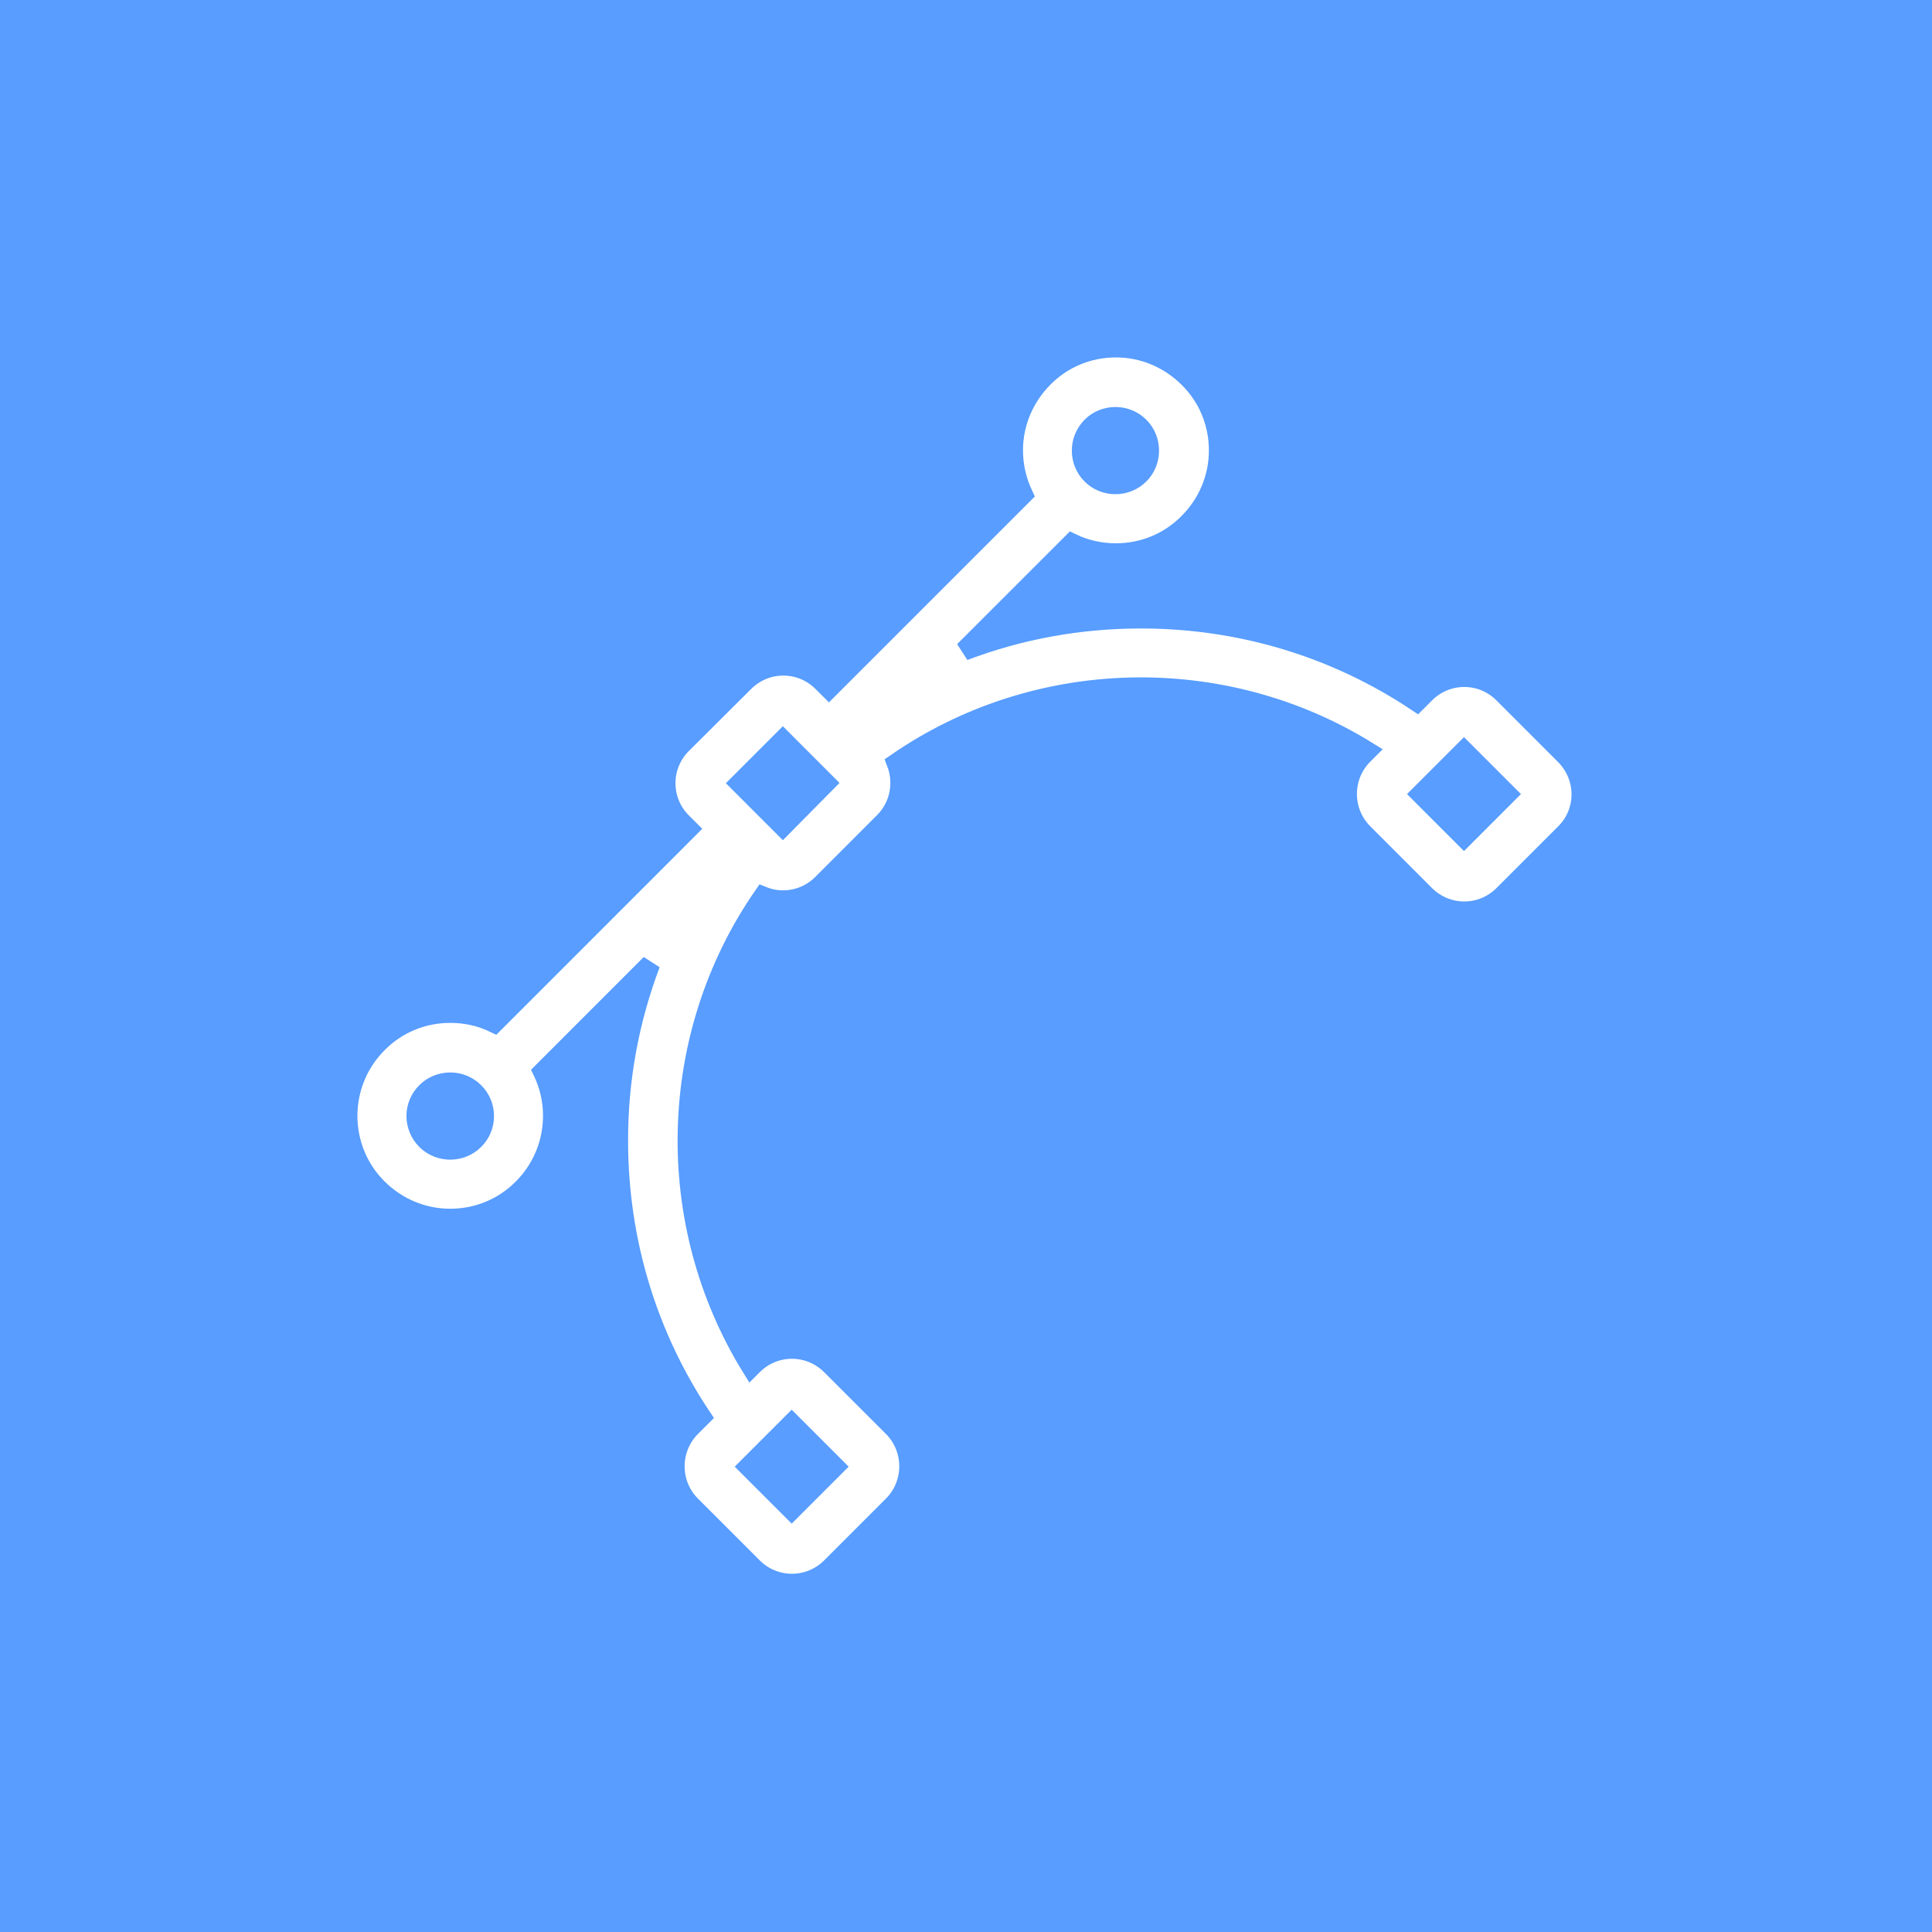 <?xml version="1.0" encoding="UTF-8" standalone="no"?>
<svg width="50px" height="50px" viewBox="0 0 50 50" version="1.1" xmlns="http://www.w3.org/2000/svg" xmlns:xlink="http://www.w3.org/1999/xlink">
    <!-- Generator: Sketch 3.6.1 (26313) - http://www.bohemiancoding.com/sketch -->
    <title>Group 31 Copy</title>
    <desc>Created with Sketch.</desc>
    <defs></defs>
    <g id="Welcome" stroke="none" stroke-width="1" fill="none" fill-rule="evenodd">
        <g id="Home-o-qué?-Copy-2" transform="translate(-695, -2755)">
            <g id="Info" transform="translate(0, 2322)">
                <g id="2" transform="translate(333, 419)">
                    <g id="Group-31-Copy" transform="translate(362, 14)">
                        <rect id="Rectangle-355" fill="#589DFF" x="0" y="0" width="50" height="50"></rect>
                        <path d="M40.497,19.542 L38.904,17.949 C38.636,17.68 38.275,17.529 37.895,17.529 C37.515,17.529 37.154,17.68 36.885,17.949 L36.669,18.165 C34.564,16.762 32.119,16.021 29.556,16.015 L29.53,16.015 C27.936,16.015 26.396,16.297 24.947,16.847 L27.74,14.055 C28.094,14.225 28.481,14.31 28.881,14.31 C29.589,14.31 30.257,14.035 30.755,13.53 C31.254,13.032 31.536,12.363 31.536,11.655 C31.536,10.947 31.26,10.278 30.755,9.78 C30.251,9.282 29.589,9 28.881,9 C28.172,9 27.504,9.275 27.006,9.78 C26.507,10.285 26.225,10.947 26.225,11.655 C26.225,12.055 26.317,12.448 26.481,12.796 L21.453,17.824 L21.282,17.654 C21.014,17.385 20.653,17.234 20.273,17.234 C19.892,17.234 19.532,17.385 19.263,17.654 L17.65,19.26 C17.382,19.529 17.231,19.889 17.231,20.269 C17.231,20.65 17.382,21.01 17.65,21.279 L17.821,21.449 L12.793,26.478 C12.439,26.307 12.052,26.222 11.652,26.222 C10.944,26.222 10.275,26.497 9.777,27.002 C8.741,28.038 8.741,29.723 9.777,30.752 C10.275,31.25 10.944,31.532 11.652,31.532 C12.36,31.532 13.029,31.257 13.527,30.752 C14.34,29.939 14.517,28.72 14.045,27.737 L16.837,24.944 C16.287,26.399 15.998,27.953 16.005,29.552 C16.011,32.116 16.752,34.561 18.155,36.666 L17.886,36.934 C17.329,37.492 17.329,38.403 17.886,38.96 L19.486,40.56 C19.755,40.828 20.115,40.979 20.496,40.979 C20.876,40.979 21.236,40.828 21.505,40.56 L23.105,38.96 C23.662,38.403 23.662,37.492 23.105,36.934 L21.505,35.335 C21.236,35.066 20.876,34.915 20.496,34.915 C20.115,34.915 19.755,35.066 19.486,35.335 L19.44,35.381 C17.139,31.65 17.237,26.825 19.748,23.193 C19.912,23.259 20.083,23.292 20.266,23.292 C20.646,23.292 21.007,23.141 21.276,22.872 L22.875,21.272 C23.288,20.859 23.393,20.256 23.197,19.745 C26.829,17.234 31.654,17.129 35.384,19.437 L35.286,19.535 C34.728,20.092 34.728,21.004 35.286,21.561 L36.885,23.161 C37.154,23.429 37.515,23.58 37.895,23.58 C38.275,23.58 38.636,23.429 38.904,23.161 L40.504,21.561 C41.061,21.01 41.061,20.106 40.497,19.542 L40.497,19.542 Z M21.61,37.957 L20.489,39.078 L19.368,37.957 L20.489,36.836 L21.61,37.957 L21.61,37.957 Z M28.245,11.039 C28.409,10.875 28.631,10.783 28.867,10.783 C29.103,10.783 29.326,10.875 29.49,11.039 C29.654,11.203 29.746,11.426 29.746,11.662 C29.746,11.898 29.654,12.121 29.49,12.284 C29.326,12.448 29.103,12.54 28.867,12.54 C28.631,12.54 28.409,12.448 28.245,12.284 L28.245,12.284 L28.245,12.284 C28.081,12.121 27.989,11.898 27.989,11.662 C27.989,11.426 28.081,11.209 28.245,11.039 L28.245,11.039 Z M12.275,29.507 C12.111,29.67 11.888,29.762 11.652,29.762 C11.416,29.762 11.193,29.67 11.029,29.507 C10.682,29.159 10.682,28.602 11.029,28.261 C11.193,28.097 11.416,28.005 11.652,28.005 C11.888,28.005 12.111,28.097 12.275,28.261 C12.622,28.602 12.622,29.166 12.275,29.507 L12.275,29.507 Z M20.26,21.39 L19.139,20.269 L20.26,19.148 L20.817,19.706 L20.817,19.706 L20.817,19.706 L21.374,20.263 L20.26,21.39 L20.26,21.39 Z M37.888,21.672 L36.767,20.551 L37.888,19.43 L39.009,20.551 L37.888,21.672 L37.888,21.672 Z" id="Shape" stroke="#589DFF" stroke-width="0.5" fill="#FFFFFF"></path>
                    </g>
                </g>
            </g>
        </g>
    </g>
</svg>